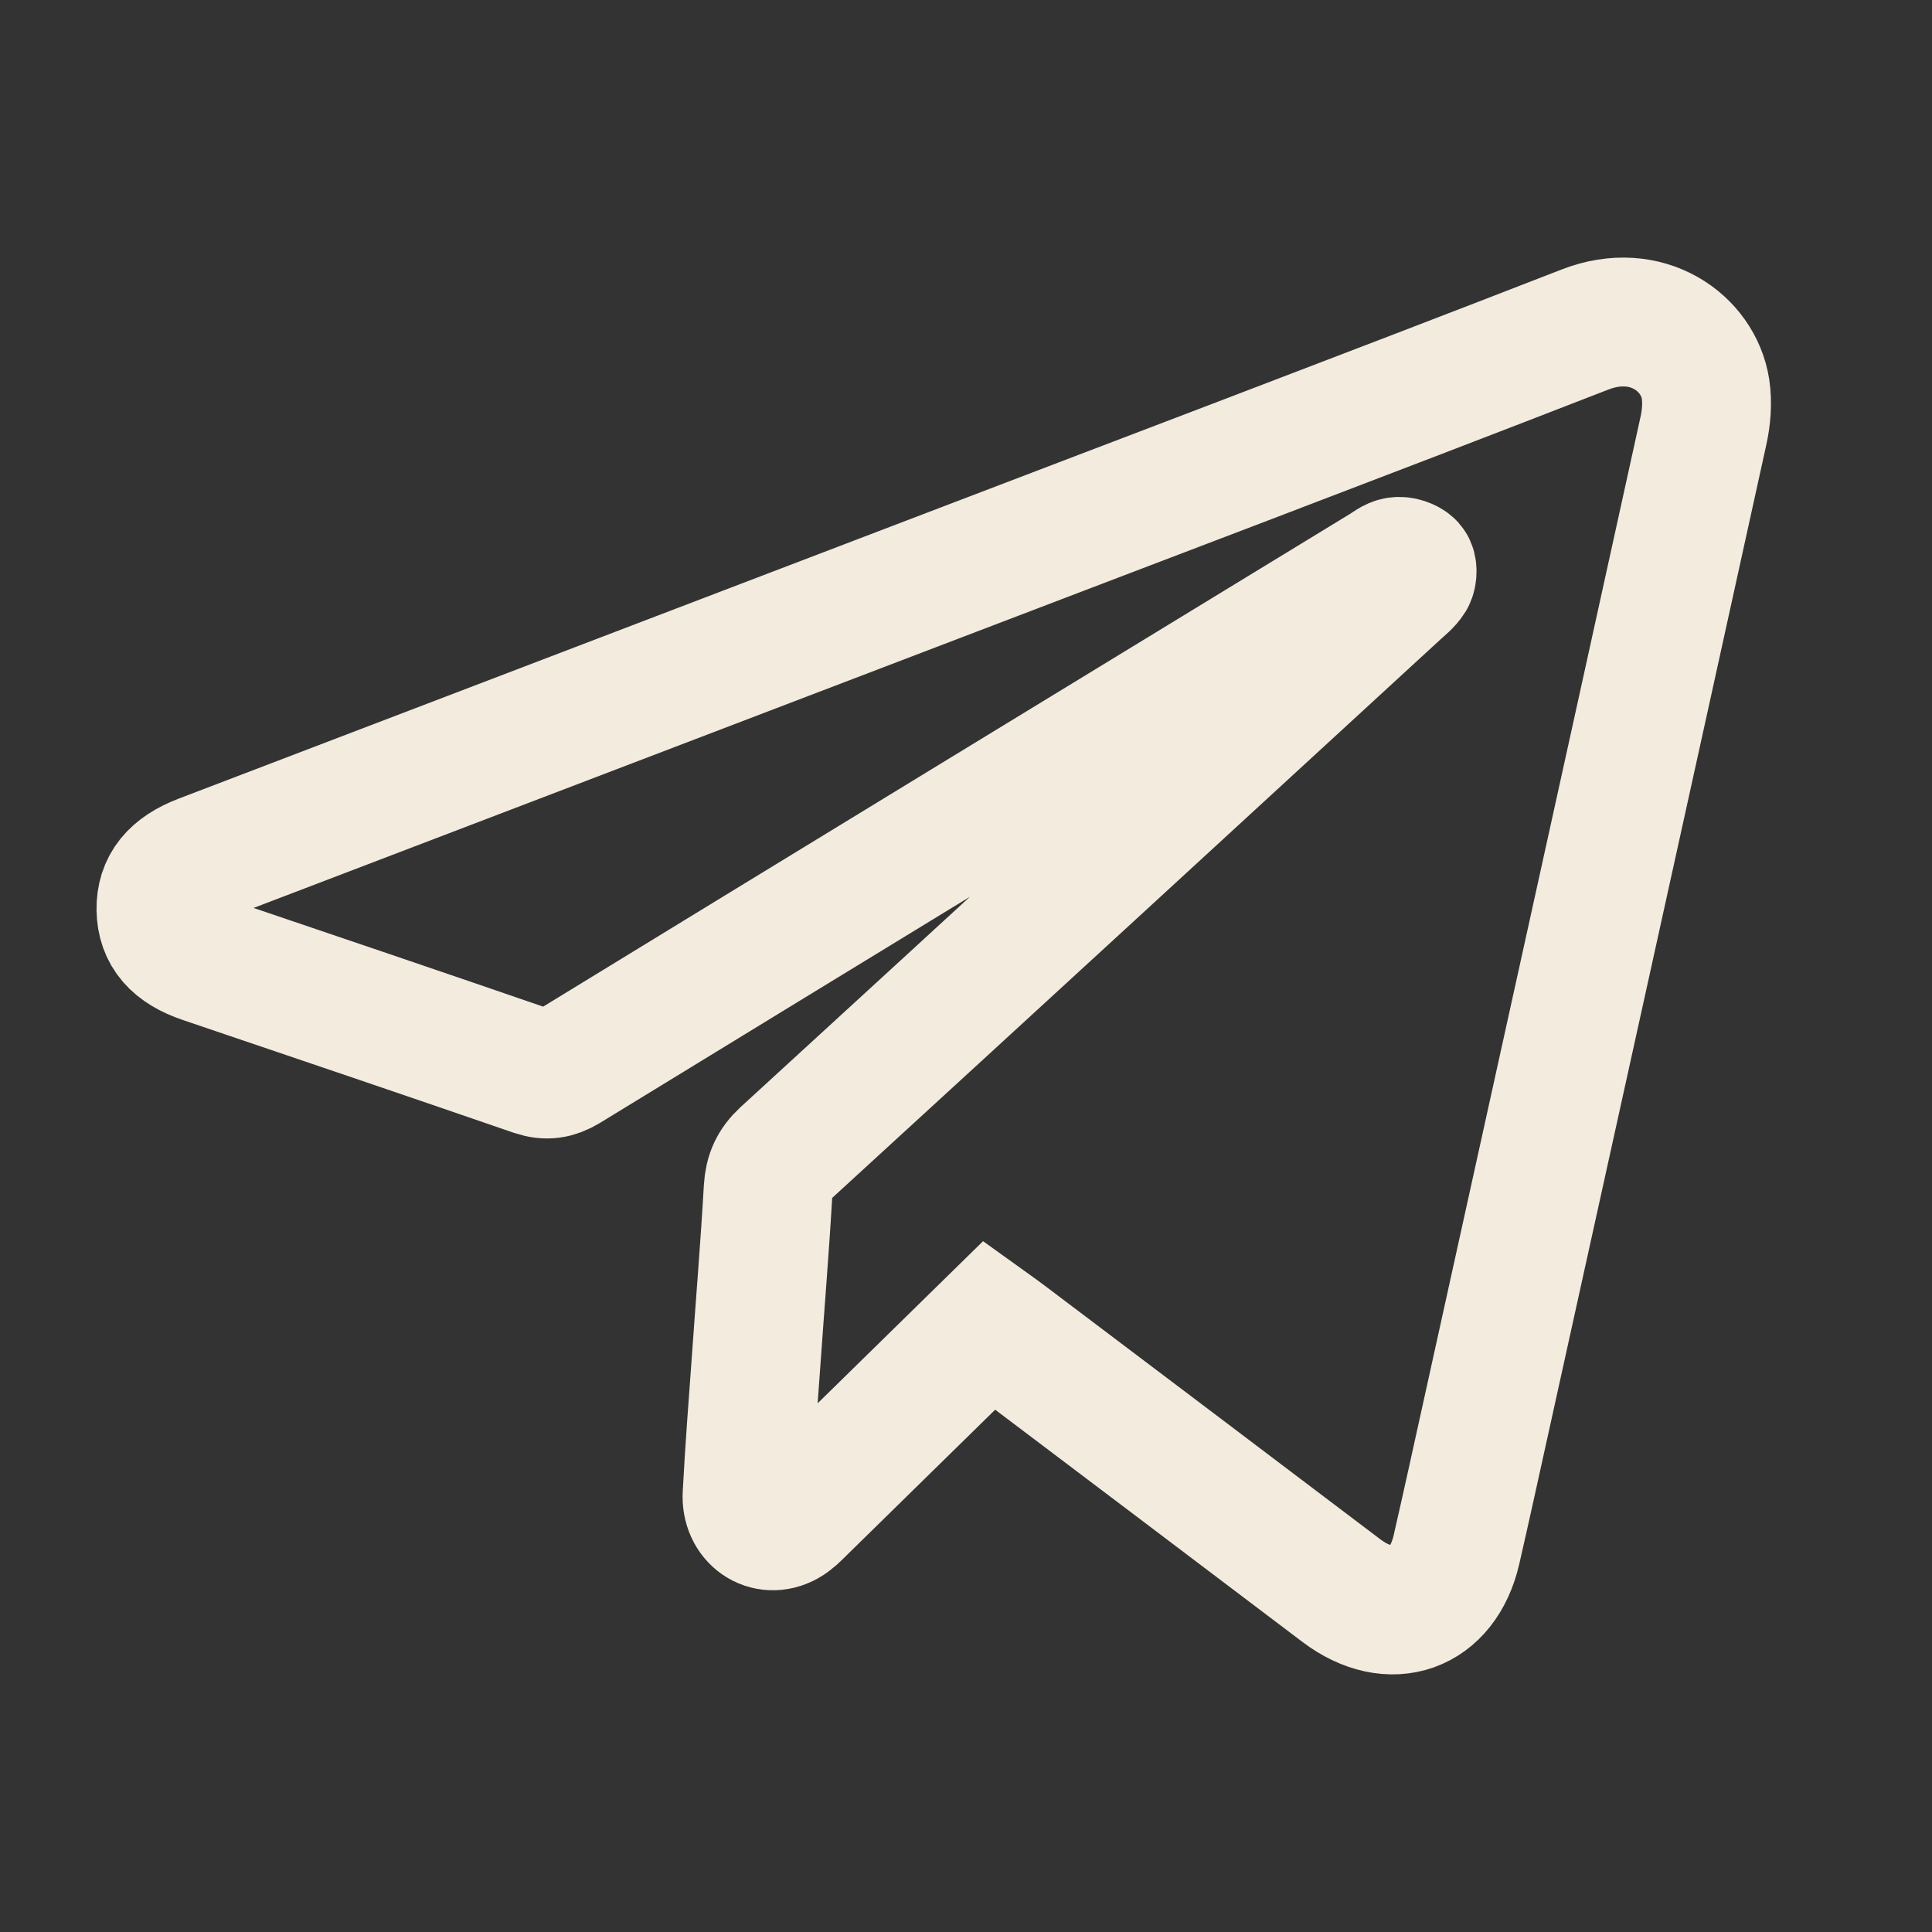 <svg width="13" height="13" viewBox="0 0 13 13" fill="none" xmlns="http://www.w3.org/2000/svg">
  <rect x="0" y="0" width="13" height="13" fill="#333333" stroke="none"/>
  <path
    d="M6.658 8.916C6.228 9.337 5.809 9.749 5.389 10.16C5.359 10.19 5.328 10.222 5.292 10.242C5.16 10.316 5.017 10.218 5.027 10.055C5.043 9.755 5.066 9.454 5.088 9.154C5.115 8.769 5.147 8.384 5.169 7.998C5.175 7.902 5.205 7.835 5.276 7.769C6.653 6.508 8.028 5.244 9.403 3.98C9.435 3.951 9.47 3.924 9.492 3.889C9.504 3.868 9.506 3.823 9.492 3.807C9.473 3.787 9.432 3.774 9.404 3.778C9.372 3.782 9.343 3.808 9.313 3.826C7.479 4.945 5.644 6.064 3.811 7.186C3.739 7.229 3.678 7.239 3.597 7.212C2.855 6.956 2.113 6.705 1.37 6.453C1.177 6.388 1.086 6.283 1.083 6.12C1.081 5.959 1.167 5.851 1.359 5.778C2.954 5.168 4.548 4.559 6.143 3.95C7.651 3.373 9.161 2.802 10.666 2.217C11.084 2.055 11.428 2.31 11.476 2.617C11.49 2.709 11.482 2.81 11.461 2.903C10.942 5.265 10.42 7.626 9.899 9.988C9.866 10.135 9.834 10.282 9.8 10.428C9.707 10.831 9.359 10.954 9.026 10.703C8.277 10.136 7.528 9.57 6.778 9.004C6.741 8.976 6.704 8.949 6.658 8.916H6.658Z"
    stroke="#F2EBDE" stroke-width="0.867" />
</svg>
  